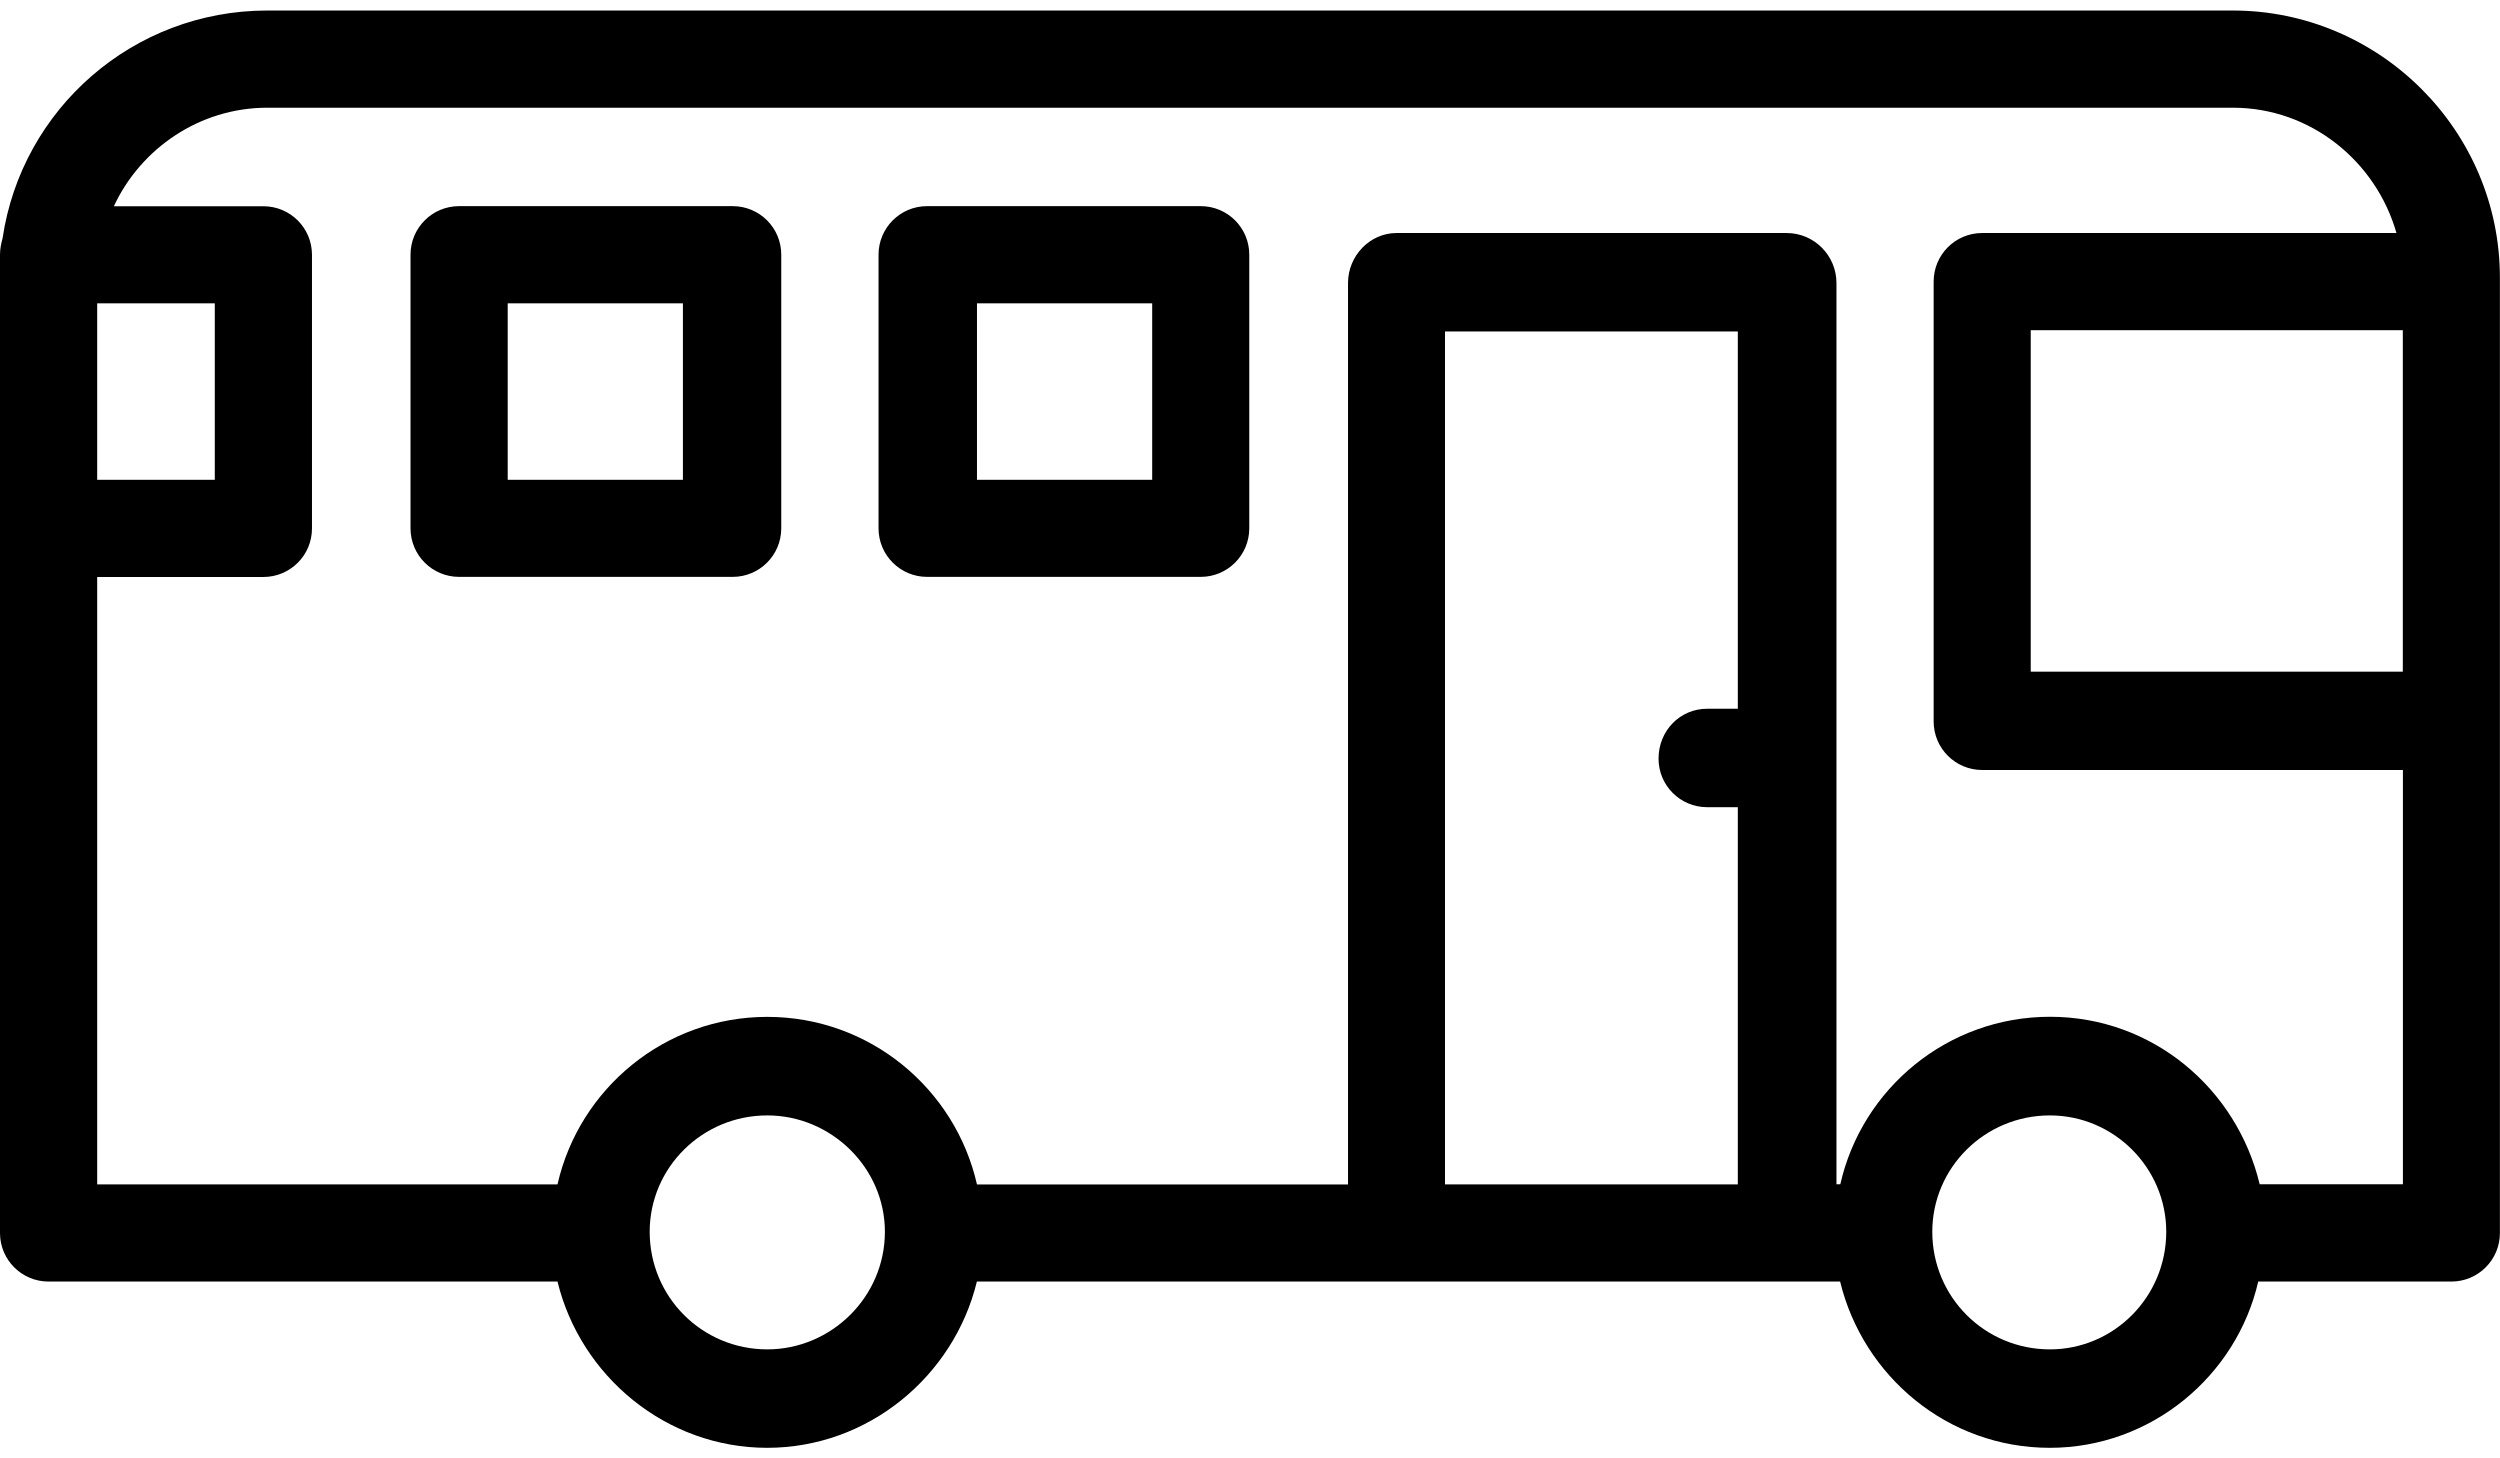 <?xml version="1.0" encoding="utf-8"?>
<!-- Generator: Adobe Illustrator 21.1.0, SVG Export Plug-In . SVG Version: 6.00 Build 0)  -->
<svg version="1.1" id="Слой_1" xmlns="http://www.w3.org/2000/svg" xmlns:xlink="http://www.w3.org/1999/xlink" x="0px" y="0px"
	 viewBox="0 0 24 14" style="enable-background:new 0 0 24 14;" xml:space="preserve">
<g id="Слой_x0020_1">
	<path d="M21.434,0.101c-4.714,0-9.44,0-14.154,0H2.566c-1.289,0-2.357,0.945-2.541,2.185C0.012,2.335,0,2.384,0,2.446v9.391
		c0,0.258,0.209,0.466,0.466,0.466h2.688h0.847h0.025h1.326c0.221,0.908,1.043,1.596,2.013,1.596s1.792-0.687,2.013-1.596h1.142
		h0.025h1.08h6.04c0.221,0.908,1.031,1.596,2.013,1.596c0.97,0,1.792-0.687,2.001-1.596h1.854c0.258,0,0.466-0.209,0.466-0.466
		v-9.17C24,1.255,22.846,0.101,21.434,0.101z M7.034,1.979H4.407c-0.258,0-0.466,0.209-0.466,0.466v2.627
		c0,0.258,0.209,0.466,0.466,0.466h2.627c0.258,0,0.466-0.209,0.466-0.466V2.446C7.501,2.188,7.292,1.979,7.034,1.979z M6.555,4.606
		H4.874V2.912h1.682V4.606z M11.527,1.979H8.9c-0.258,0-0.466,0.209-0.466,0.466v2.627c0,0.258,0.209,0.466,0.466,0.466h2.627
		c0.258,0,0.466-0.209,0.466-0.466V2.446C11.994,2.188,11.785,1.979,11.527,1.979z M11.061,4.606H9.379V2.912h1.682V4.606z
		 M5.352,11.37H4.027H4.002H3.155H0.933V5.539h1.596c0.258,0,0.466-0.209,0.466-0.466V2.446c0-0.258-0.209-0.466-0.466-0.466H1.093
		C1.35,1.427,1.915,1.034,2.566,1.034c6.285,0,12.583,0,18.869,0c0.749,0,1.375,0.516,1.571,1.203h-3.977
		c-0.258,0-0.466,0.209-0.466,0.466v4.223c0,0.258,0.209,0.466,0.466,0.466h4.039v3.977h-1.375
		c-0.221-0.921-1.031-1.608-2.013-1.608s-1.805,0.687-2.013,1.608h-0.037V2.716c0-0.258-0.209-0.479-0.479-0.479h-3.744
		c-0.258,0-0.466,0.221-0.466,0.479v3.757v0.945v3.953h-1.314h-1.08h-0.025H9.379C9.17,10.45,8.348,9.762,7.366,9.762
		S5.561,10.45,5.352,11.37z M7.366,12.954c-0.626,0-1.129-0.503-1.129-1.129c0-0.614,0.503-1.117,1.129-1.117
		c0.614,0,1.129,0.503,1.129,1.117C8.495,12.451,7.98,12.954,7.366,12.954z M2.062,2.912v1.694H0.933V2.912H2.062z M16.683,6.804
		h-0.295c-0.258,0-0.466,0.209-0.466,0.479c0,0.258,0.209,0.466,0.466,0.466h0.295v3.621h-2.811V3.182h2.811V6.804z M19.679,12.954
		c-0.626,0-1.129-0.503-1.129-1.129c0-0.614,0.503-1.117,1.129-1.117c0.614,0,1.117,0.503,1.117,1.117
		C20.796,12.451,20.293,12.954,19.679,12.954z M23.067,6.448h-3.572V3.17h3.572V6.448z"/>
</g>
</svg>
